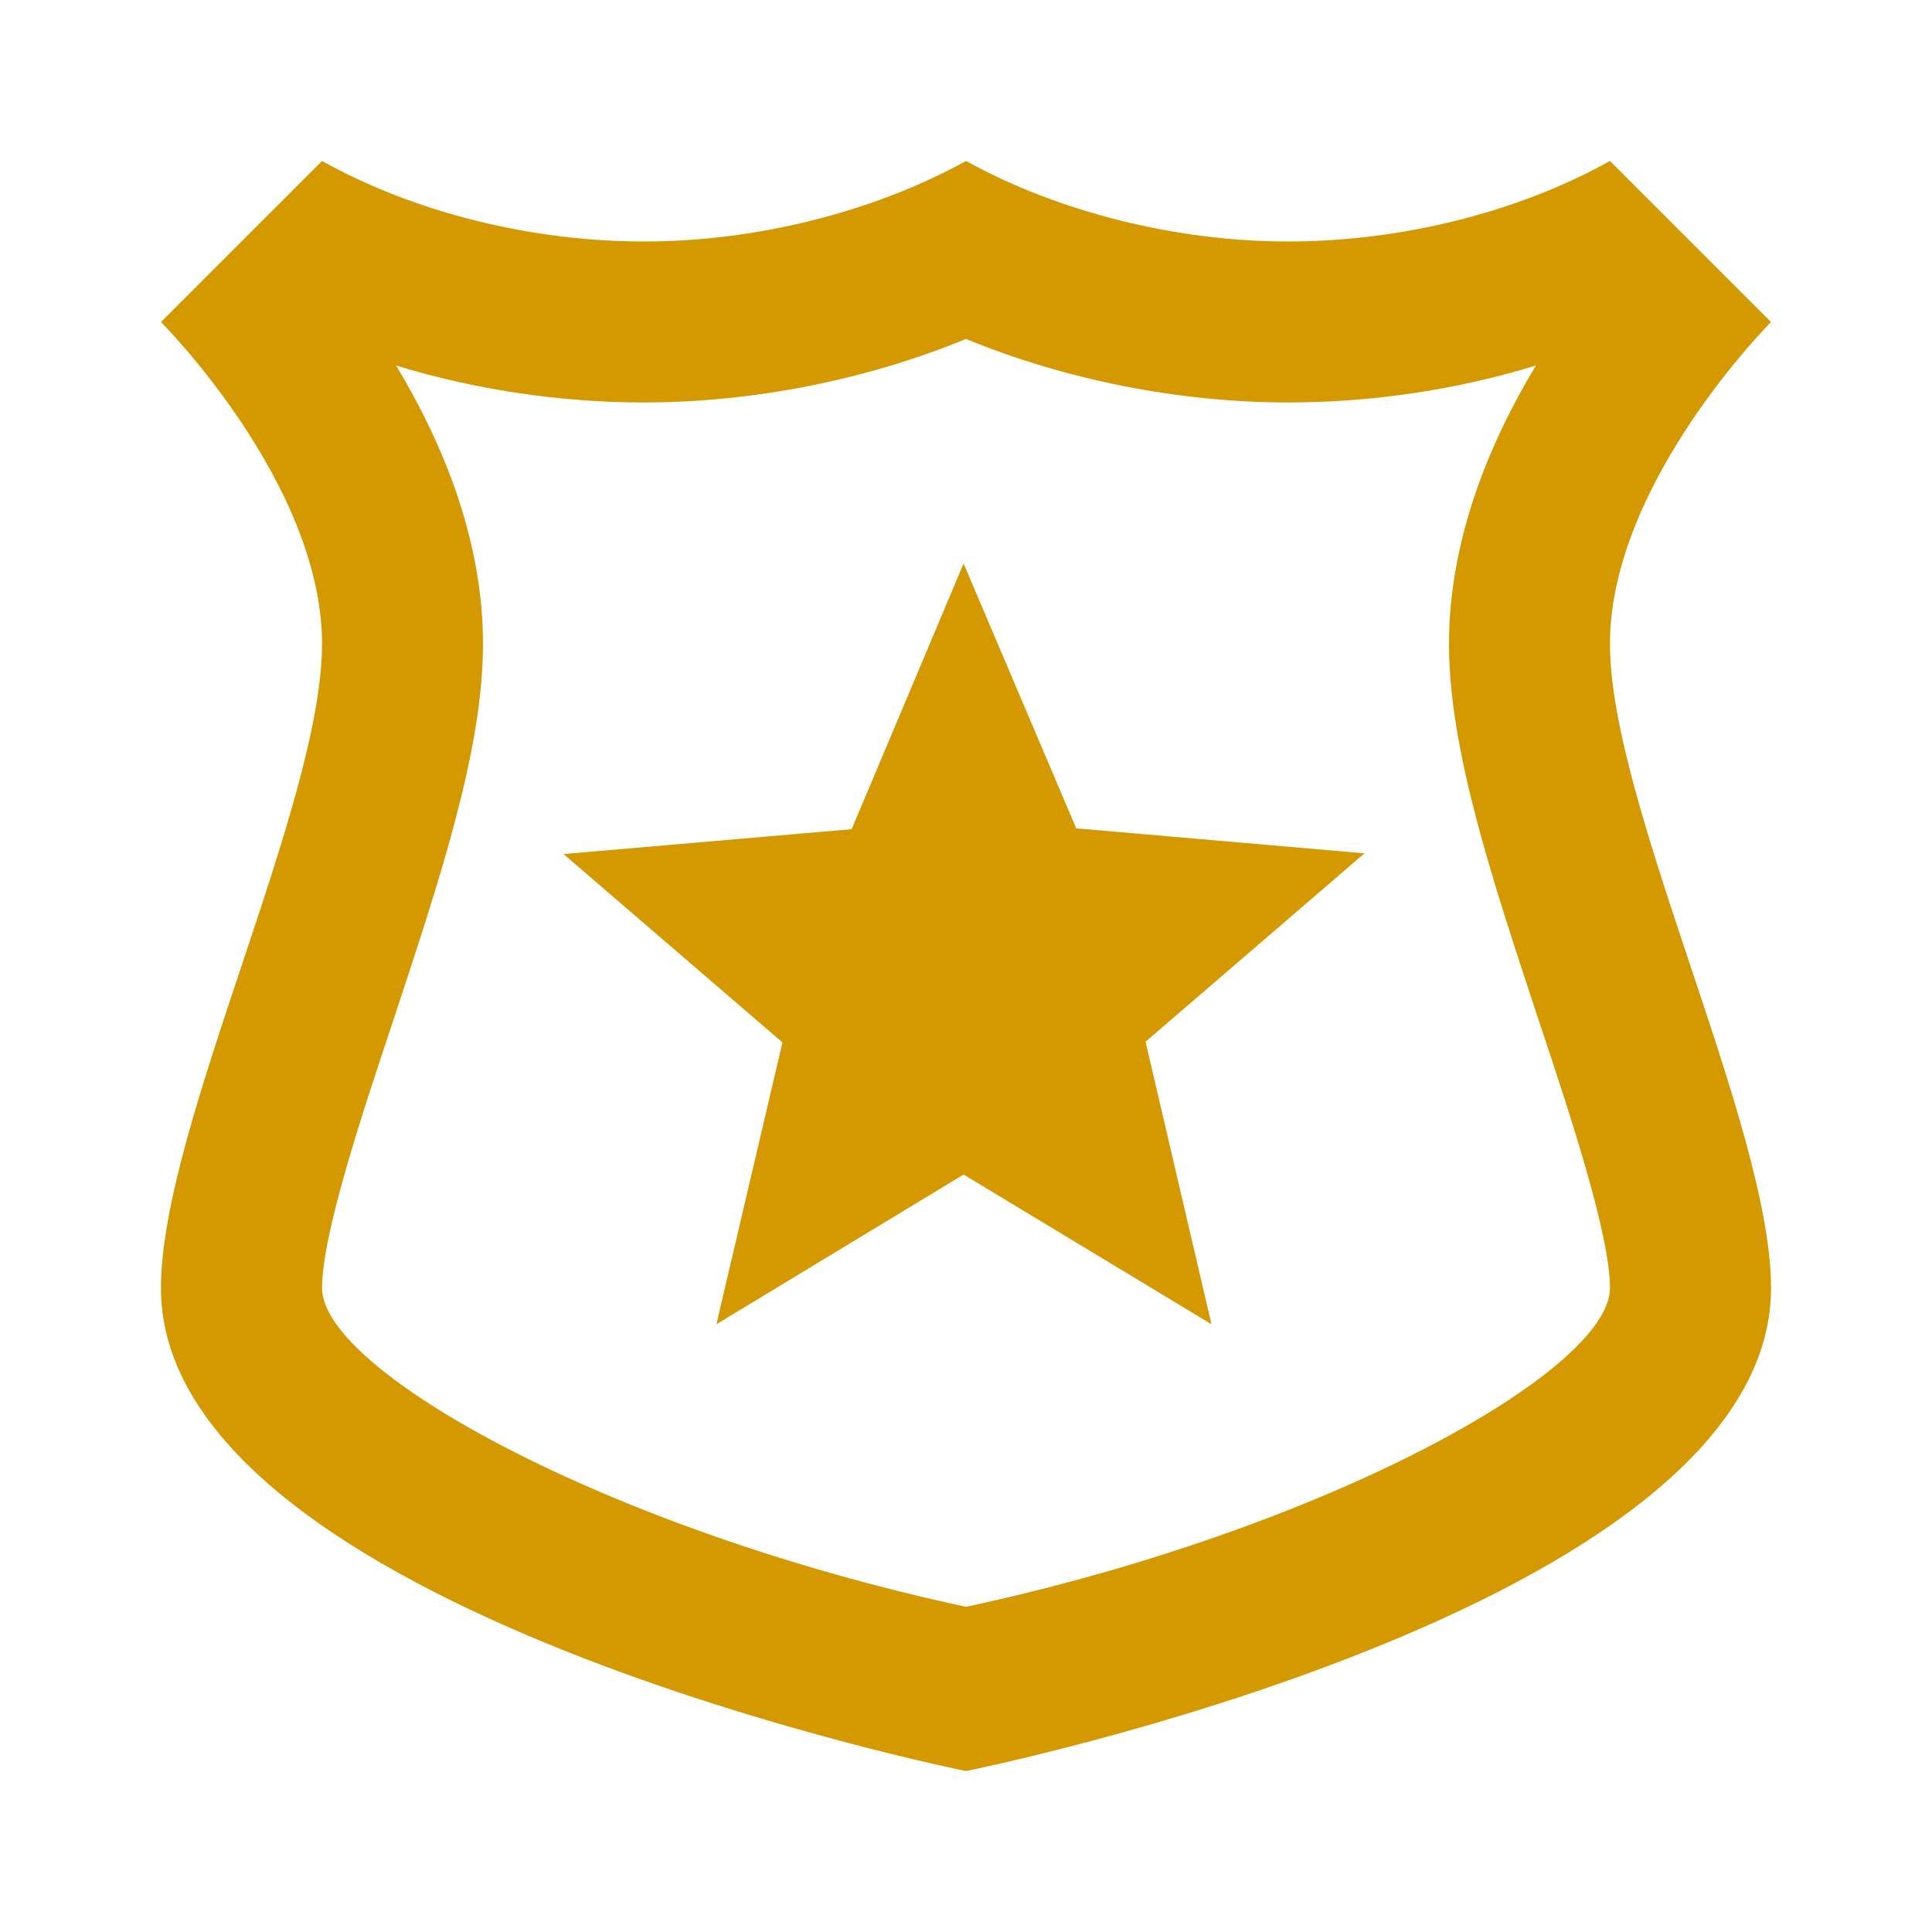 <svg width="16" height="16" viewBox="0 0 16 16" fill="none" xmlns="http://www.w3.org/2000/svg">
<path d="M8 2.807C8.827 3.147 9.767 3.333 10.667 3.333C11.367 3.333 12.067 3.227 12.72 3.027C12.333 3.667 12 4.473 12 5.333C12 6.213 12.36 7.287 12.733 8.42C13 9.22 13.333 10.22 13.333 10.667C13.333 11.353 10.98 12.667 8 13.307C5.027 12.667 2.667 11.353 2.667 10.667C2.667 10.22 3 9.22 3.267 8.42C3.64 7.287 4 6.213 4 5.333C4 4.473 3.667 3.667 3.28 3.027C3.933 3.227 4.64 3.333 5.333 3.333C6.233 3.333 7.173 3.147 8 2.807ZM13.333 1.333C12.567 1.76 11.6 2 10.667 2C9.733 2 8.76 1.753 8 1.333C7.24 1.753 6.267 2 5.333 2C4.4 2 3.433 1.76 2.667 1.333L1.333 2.667C1.333 2.667 2.667 4 2.667 5.333C2.667 6.667 1.333 9.333 1.333 10.667C1.333 13.333 8 14.667 8 14.667C8 14.667 14.667 13.333 14.667 10.667C14.667 9.333 13.333 6.667 13.333 5.333C13.333 4 14.667 2.667 14.667 2.667L13.333 1.333ZM10.033 10.967L7.98 9.727L5.933 10.967L6.48 8.633L4.667 7.073L7.053 6.867L7.98 4.667L8.913 6.86L11.3 7.067L9.487 8.627L10.033 10.967Z" fill="#D49900"/>
</svg>
